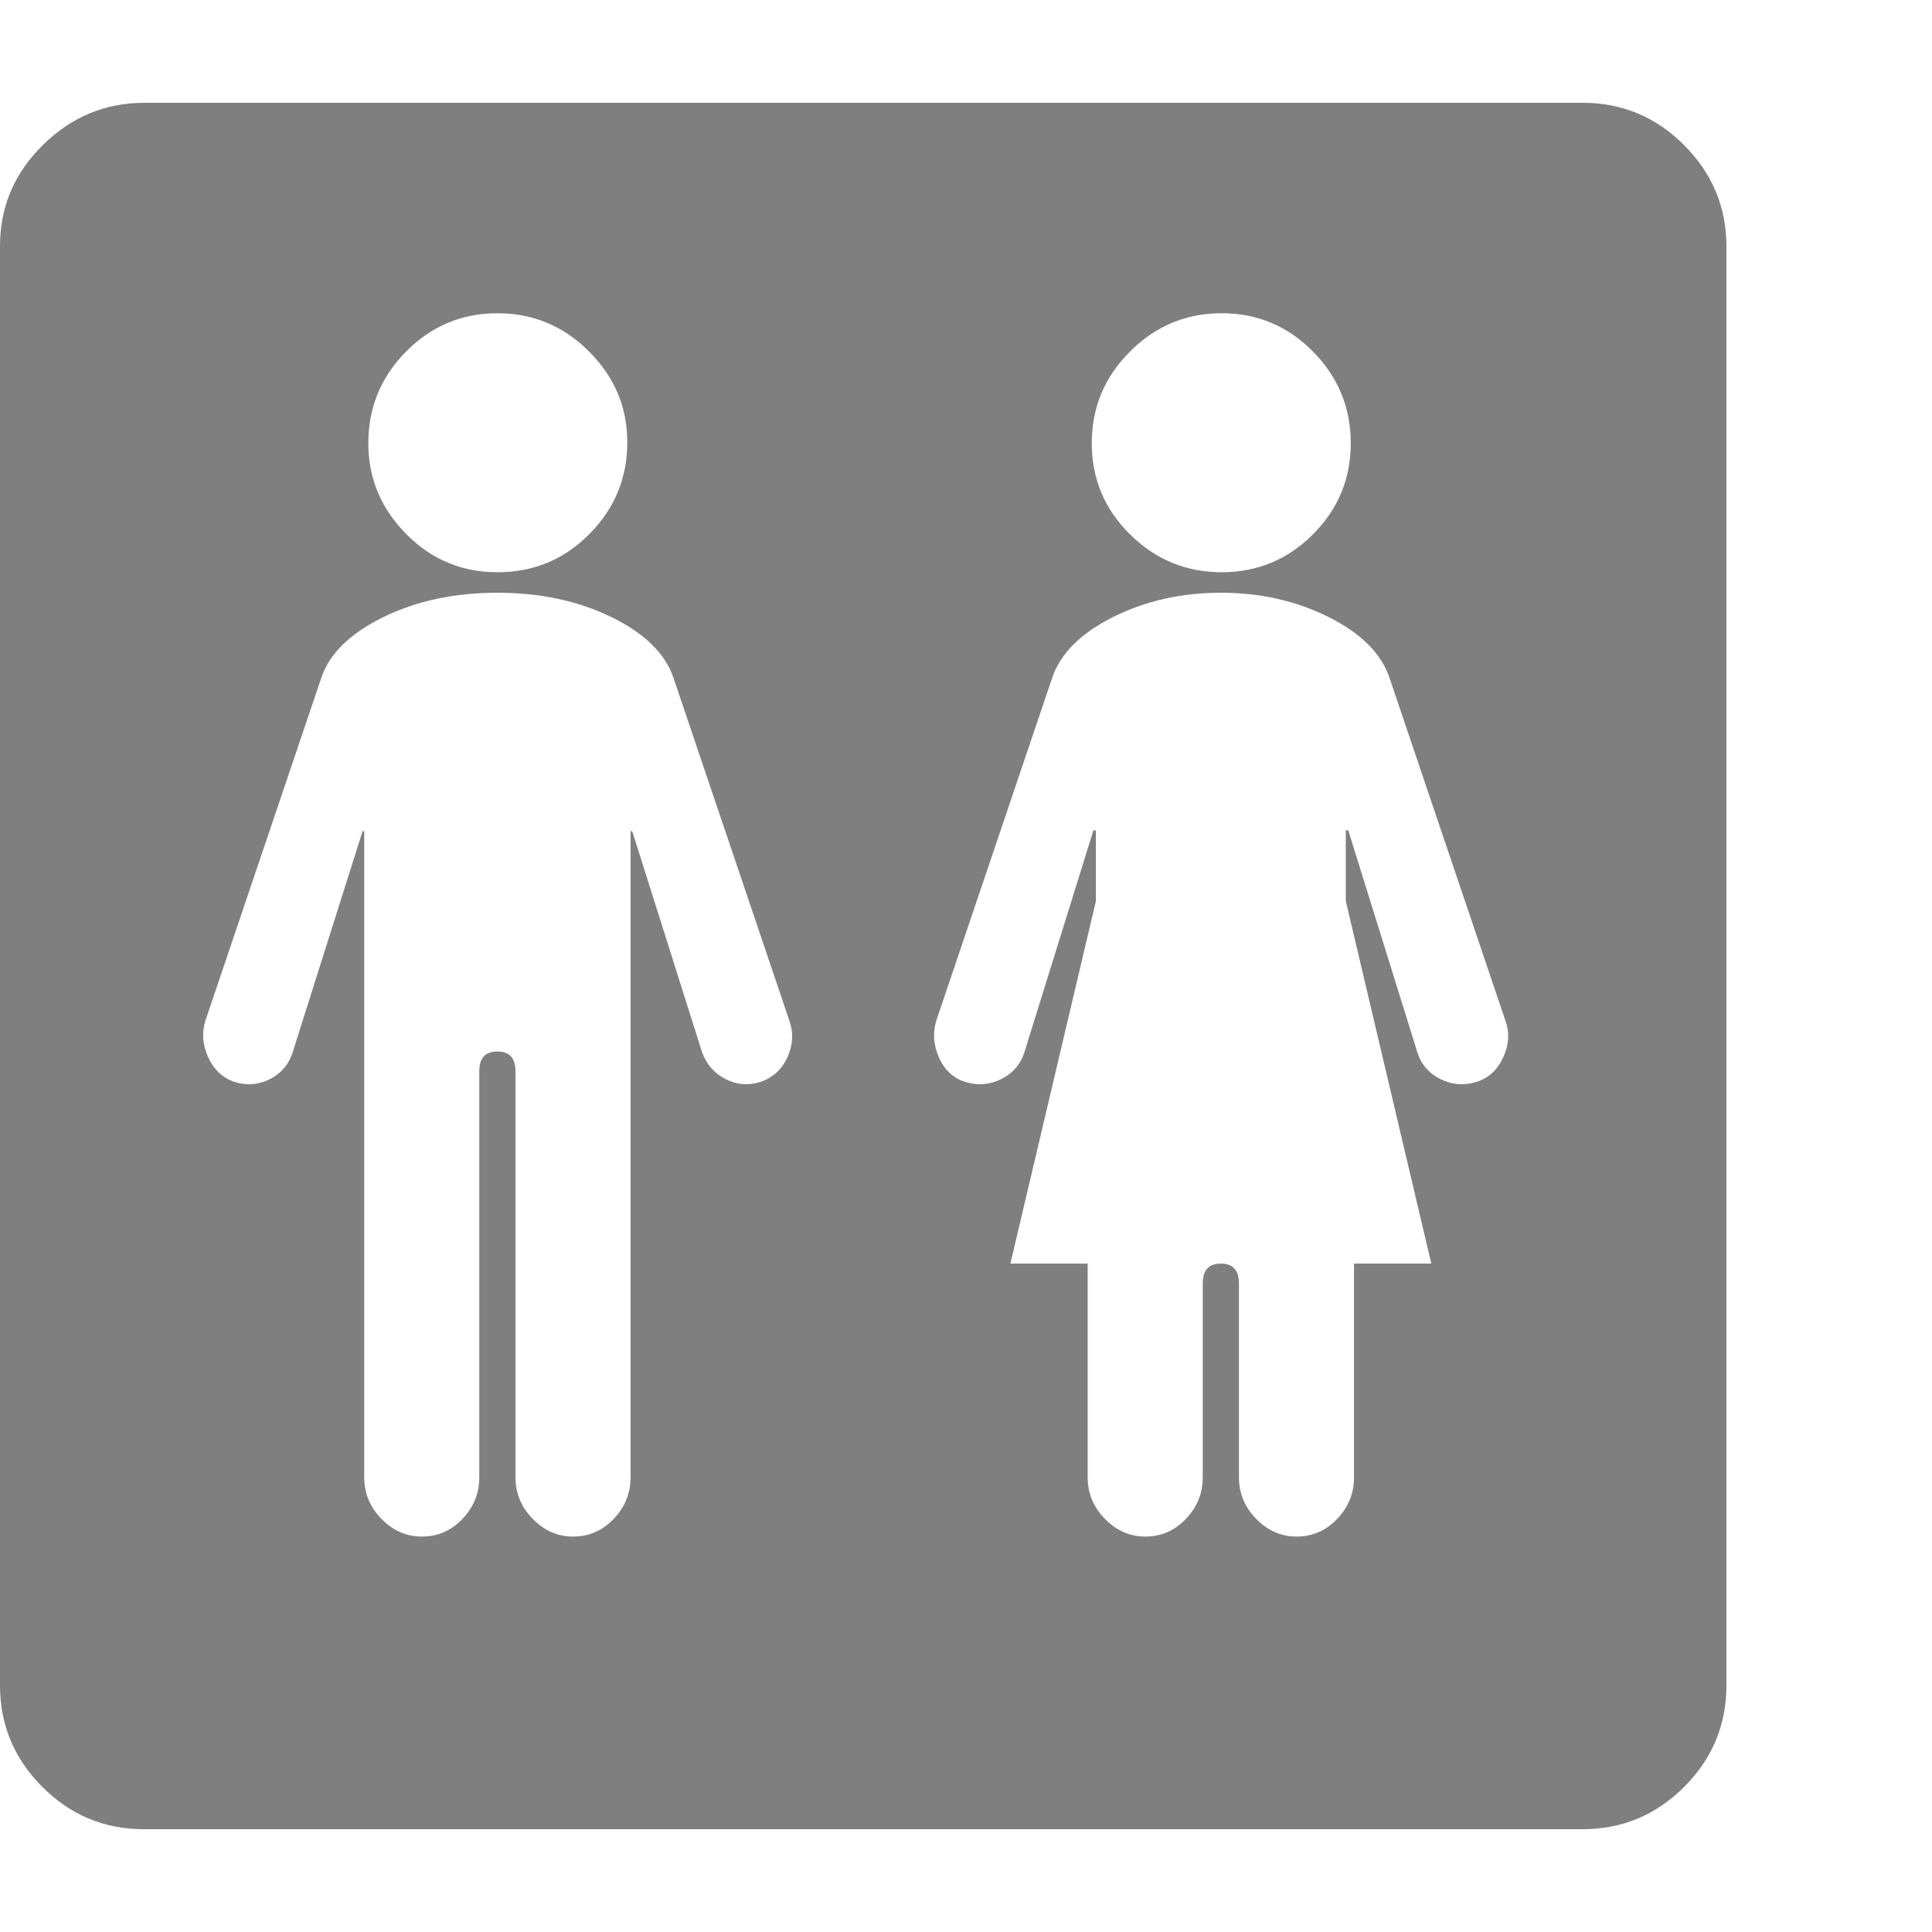 <svg version="1.1" xmlns="http://www.w3.org/2000/svg" style="fill:rgba(0,0,0,1.0)" width="256" height="256" viewBox="0 0 36.719 32.812"><path fill="rgb(127, 127, 127)" d="M2.734 32.812 C1.984 32.812 1.341 32.544 0.805 32.008 C0.268 31.471 0 30.828 0 30.078 L0 2.719 C0 1.979 0.271 1.341 0.812 0.805 C1.354 0.268 2 -0 2.75 -0 L30.078 -0 C30.828 -0 31.471 0.268 32.008 0.805 C32.544 1.341 32.812 1.984 32.812 2.734 L32.812 30.078 C32.812 30.828 32.544 31.471 32.008 32.008 C31.471 32.544 30.828 32.812 30.078 32.812 Z M8.016 27.25 C8.318 27.25 8.576 27.138 8.789 26.914 C9.003 26.69 9.109 26.427 9.109 26.125 L9.109 18.406 C9.109 18.156 9.224 18.031 9.453 18.031 C9.682 18.031 9.797 18.156 9.797 18.406 L9.797 26.125 C9.797 26.427 9.906 26.69 10.125 26.914 C10.344 27.138 10.599 27.25 10.891 27.25 C11.193 27.25 11.451 27.138 11.664 26.914 C11.878 26.69 11.984 26.427 11.984 26.125 L11.984 13.844 L12.016 13.844 L13.344 18.047 C13.427 18.276 13.576 18.445 13.789 18.555 C14.003 18.664 14.224 18.682 14.453 18.609 C14.693 18.526 14.865 18.367 14.969 18.133 C15.073 17.898 15.083 17.667 15 17.438 L12.797 10.922 C12.641 10.464 12.247 10.081 11.617 9.773 C10.987 9.466 10.266 9.312 9.453 9.312 C8.641 9.312 7.919 9.466 7.289 9.773 C6.659 10.081 6.266 10.464 6.109 10.922 L3.906 17.438 C3.833 17.667 3.849 17.898 3.953 18.133 C4.057 18.367 4.224 18.526 4.453 18.609 C4.693 18.682 4.919 18.664 5.133 18.555 C5.346 18.445 5.49 18.276 5.562 18.047 L6.891 13.844 L6.922 13.844 L6.922 26.125 C6.922 26.427 7.031 26.69 7.25 26.914 C7.469 27.138 7.724 27.25 8.016 27.25 Z M9.453 8.922 C10.141 8.922 10.724 8.68 11.203 8.195 C11.682 7.711 11.922 7.13 11.922 6.453 C11.922 5.786 11.68 5.211 11.195 4.727 C10.711 4.242 10.13 4 9.453 4 C8.776 4 8.198 4.242 7.719 4.727 C7.24 5.211 7 5.792 7 6.469 C7 7.135 7.24 7.711 7.719 8.195 C8.198 8.68 8.776 8.922 9.453 8.922 Z M21.766 27.25 C22.068 27.25 22.326 27.138 22.539 26.914 C22.753 26.69 22.859 26.427 22.859 26.125 L22.859 22.438 C22.859 22.187 22.974 22.062 23.203 22.062 C23.432 22.062 23.547 22.187 23.547 22.438 L23.547 26.125 C23.547 26.427 23.656 26.69 23.875 26.914 C24.094 27.138 24.349 27.25 24.641 27.25 C24.943 27.25 25.201 27.138 25.414 26.914 C25.628 26.69 25.734 26.427 25.734 26.125 L25.734 22.062 L27.203 22.062 L25.578 15.172 L25.578 13.828 L25.625 13.828 L26.938 18.047 C27.01 18.276 27.156 18.445 27.375 18.555 C27.594 18.664 27.823 18.682 28.062 18.609 C28.292 18.536 28.461 18.38 28.57 18.141 C28.68 17.901 28.693 17.667 28.609 17.438 L26.406 10.922 C26.25 10.464 25.865 10.081 25.25 9.773 C24.635 9.466 23.953 9.312 23.203 9.312 C22.453 9.312 21.771 9.466 21.156 9.773 C20.542 10.081 20.156 10.464 20 10.922 L17.797 17.438 C17.724 17.667 17.74 17.901 17.844 18.141 C17.948 18.38 18.115 18.536 18.344 18.609 C18.583 18.682 18.812 18.664 19.031 18.555 C19.25 18.445 19.396 18.276 19.469 18.047 L20.781 13.828 L20.828 13.828 L20.828 15.172 L19.203 22.062 L20.672 22.062 L20.672 26.125 C20.672 26.427 20.781 26.69 21 26.914 C21.219 27.138 21.474 27.25 21.766 27.25 Z M23.219 8.922 C23.896 8.922 24.474 8.682 24.953 8.203 C25.432 7.724 25.672 7.146 25.672 6.469 C25.672 5.792 25.432 5.211 24.953 4.727 C24.474 4.242 23.896 4 23.219 4 C22.542 4 21.961 4.242 21.477 4.727 C20.992 5.211 20.75 5.792 20.75 6.469 C20.75 7.146 20.992 7.724 21.477 8.203 C21.961 8.682 22.542 8.922 23.219 8.922 Z M36.719 27.344" /></svg>